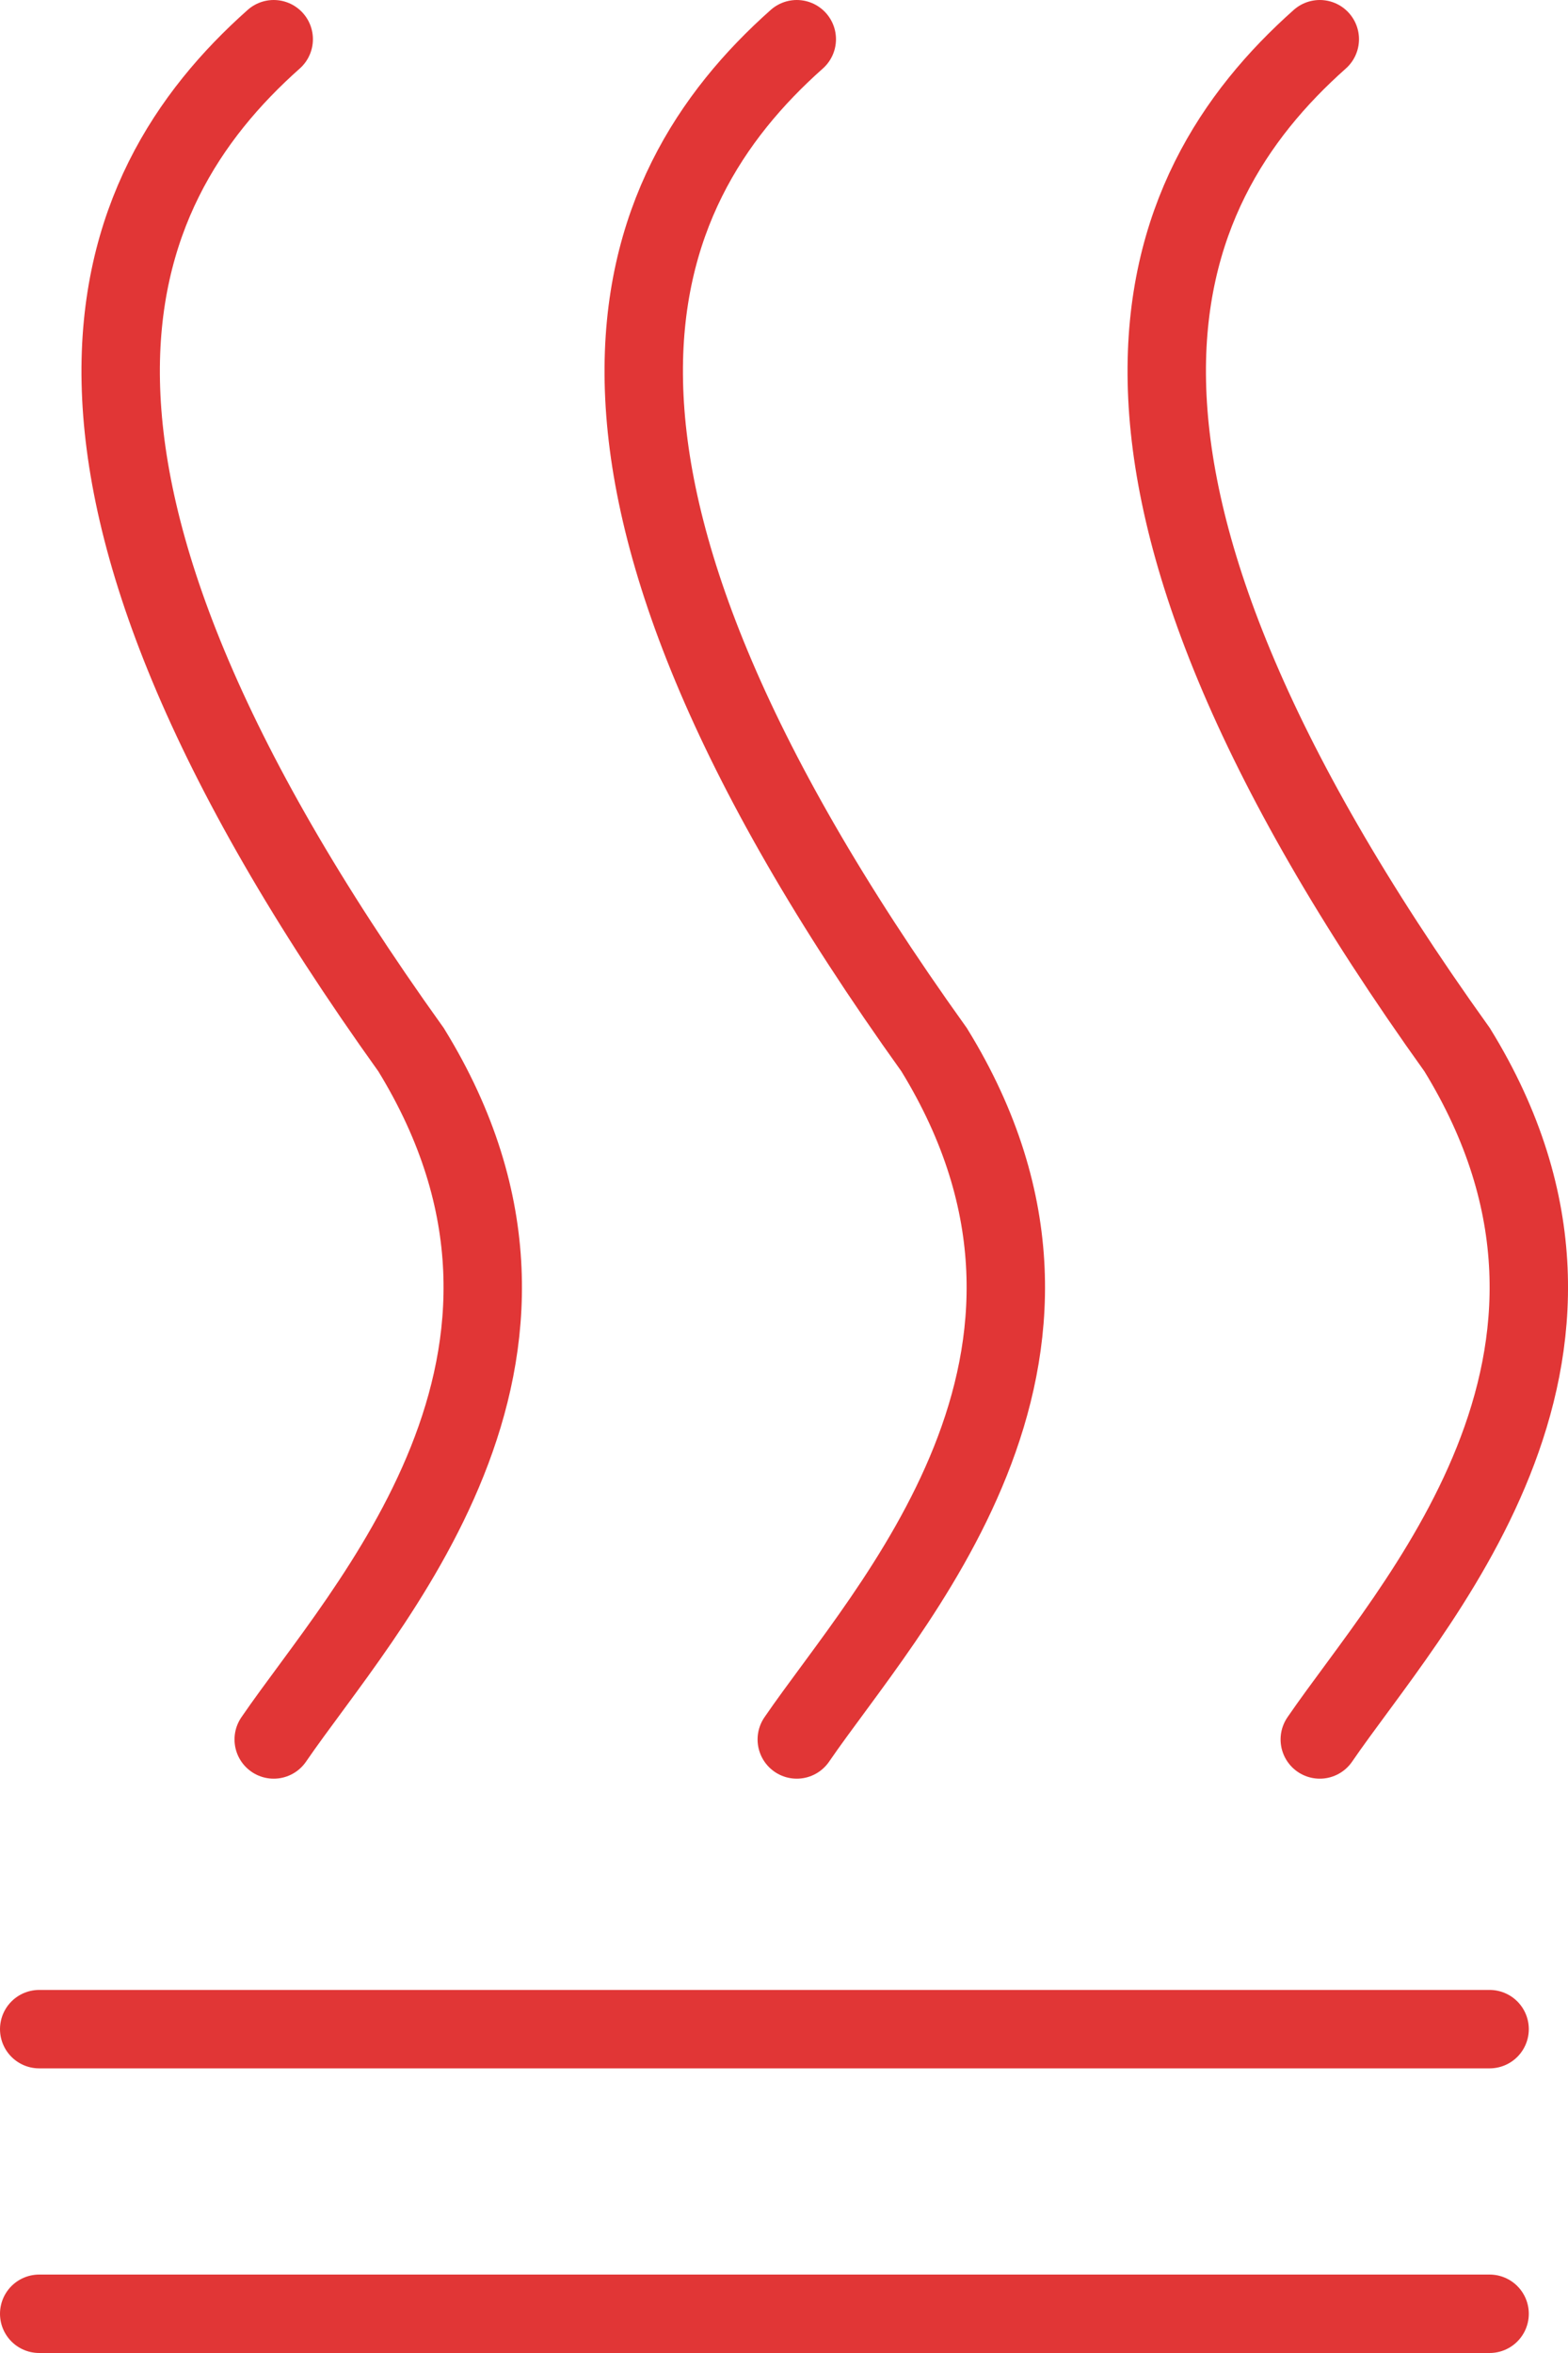 <svg width="80" height="120" viewBox="0 0 80 120" fill="none" xmlns="http://www.w3.org/2000/svg">
<path d="M13.965 2C5.216 9.771 -0.429 23.677 20.973 53.535C30.664 69.282 18.541 82.029 13.965 88.71" stroke="#E13636" stroke-width="4" stroke-linecap="round"/>
<path d="M40.652 2C31.903 9.771 26.258 23.677 47.66 53.535C57.352 69.282 45.229 82.029 40.652 88.71" stroke="#E13636" stroke-width="4" stroke-linecap="round"/>
<path d="M67.336 2C58.587 9.771 52.942 23.677 74.344 53.535C84.035 69.282 71.912 82.029 67.336 88.71" stroke="#E13636" stroke-width="4" stroke-linecap="round"/>
<line x1="2" y1="103.484" x2="76" y2="103.484" stroke="#E13636" stroke-width="4" stroke-linecap="round"/>
<line x1="2" y1="118" x2="76" y2="118" stroke="#E13636" stroke-width="4" stroke-linecap="round"/>
</svg>
